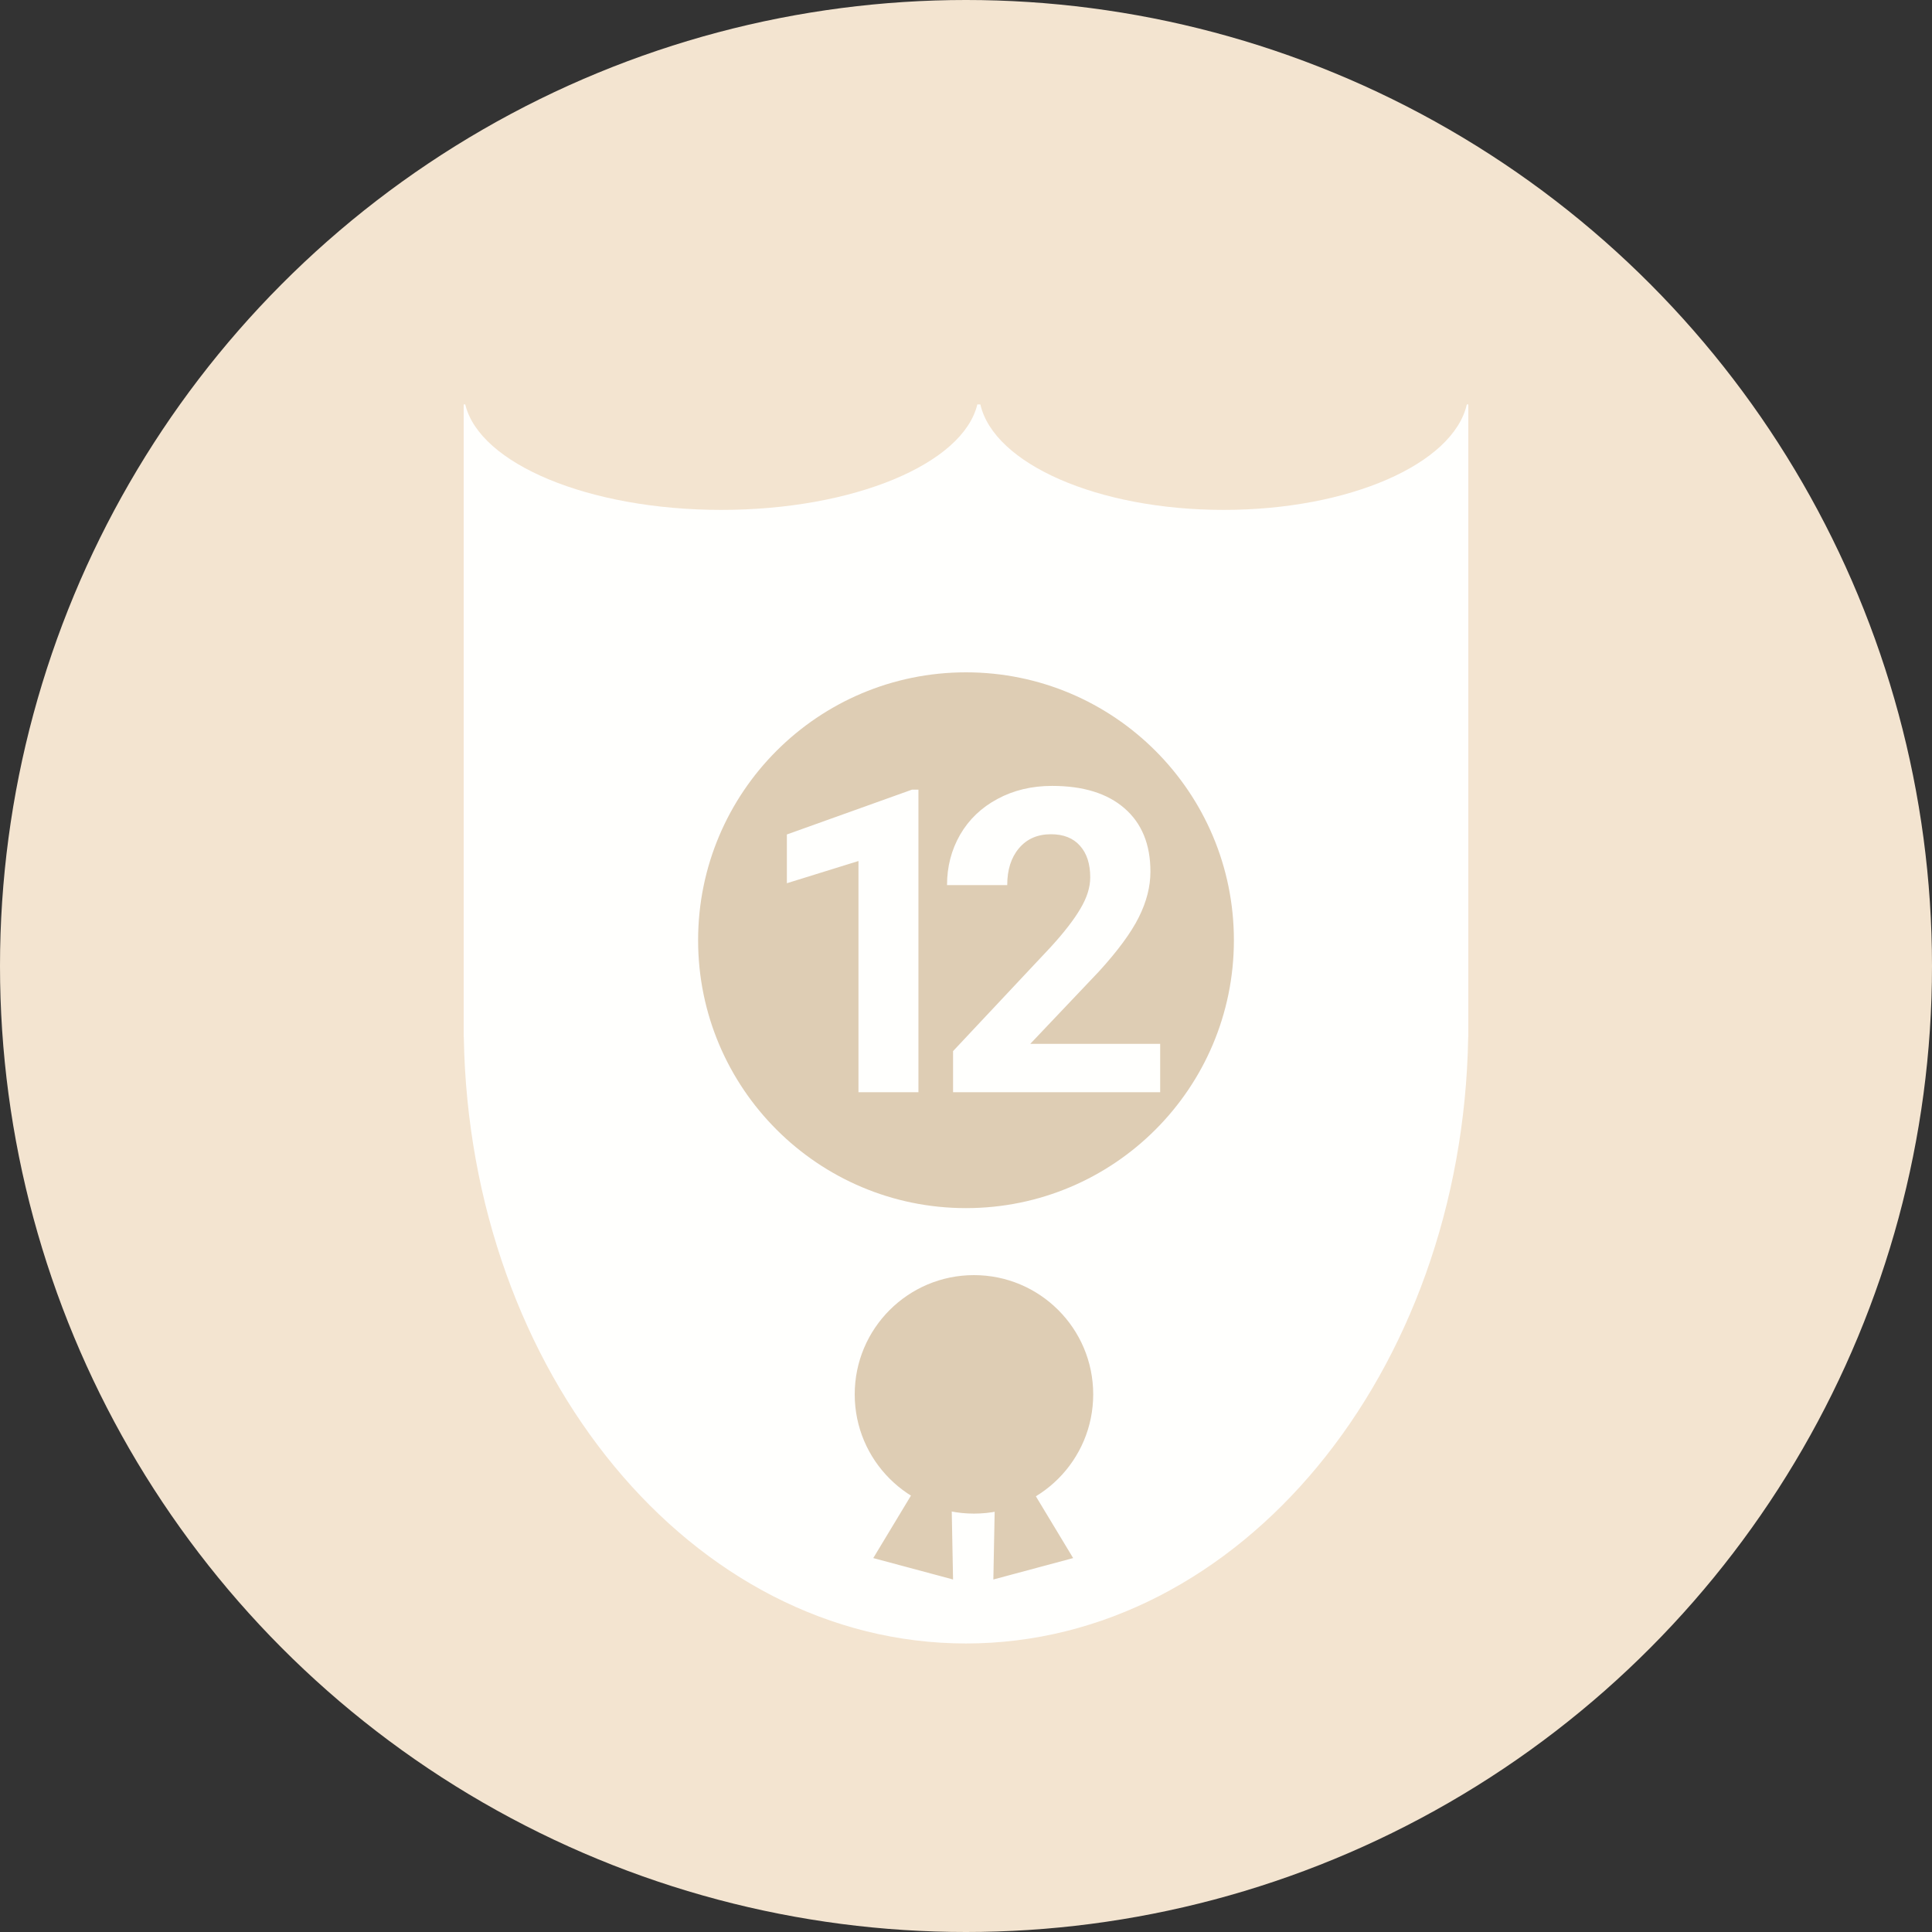 <svg width="50" height="50" viewBox="0 0 50 50" fill="none" xmlns="http://www.w3.org/2000/svg">
<rect x="0" y="0" width="50" height="50" fill="#333333" stroke="none"/>
<circle cx="25" cy="25" r="25" fill="#F3E4D0"/>
<path fill-rule="evenodd" clip-rule="evenodd" d="M37.961 10.467C37.611 12.002 34.927 13.196 31.667 13.196C28.407 13.196 25.722 12.002 25.372 10.467H25.293C24.924 12.002 22.098 13.196 18.667 13.196C15.235 13.196 12.409 12.002 12.041 10.467H12V26.5V26.841H12.003C12.15 35.539 17.913 42.533 25 42.533C32.087 42.533 37.85 35.539 37.997 26.841H38V26.5V10.467H37.961Z" fill="#FFFFFD"/>
<path d="M24.591 37.023L24.665 40.877L22.6 40.323L24.591 37.023Z" fill="#DECDB4"/>
<path d="M25.782 37.023L25.708 40.877L27.773 40.323L25.782 37.023Z" fill="#DECDB4"/>
<circle cx="25.206" cy="36.086" r="3.086" fill="#DECDB4"/>
<circle cx="25" cy="24.333" r="6.933" fill="#DECDB4"/>
<path d="M23.769 28.267H22.217V22.283L20.364 22.858V21.596L23.603 20.436H23.769V28.267ZM30.025 28.267H24.665V27.203L27.195 24.507C27.542 24.127 27.798 23.796 27.963 23.513C28.131 23.23 28.215 22.962 28.215 22.708C28.215 22.36 28.128 22.088 27.952 21.891C27.777 21.691 27.526 21.59 27.2 21.59C26.849 21.59 26.572 21.712 26.368 21.956C26.167 22.195 26.067 22.512 26.067 22.906H24.509C24.509 22.43 24.622 21.995 24.848 21.601C25.077 21.207 25.399 20.899 25.814 20.677C26.23 20.452 26.701 20.339 27.227 20.339C28.033 20.339 28.658 20.532 29.102 20.919C29.549 21.306 29.773 21.852 29.773 22.557C29.773 22.944 29.673 23.338 29.472 23.739C29.272 24.14 28.928 24.607 28.441 25.141L26.663 27.015H30.025V28.267Z" fill="#FFFFFD"/>
</svg>
